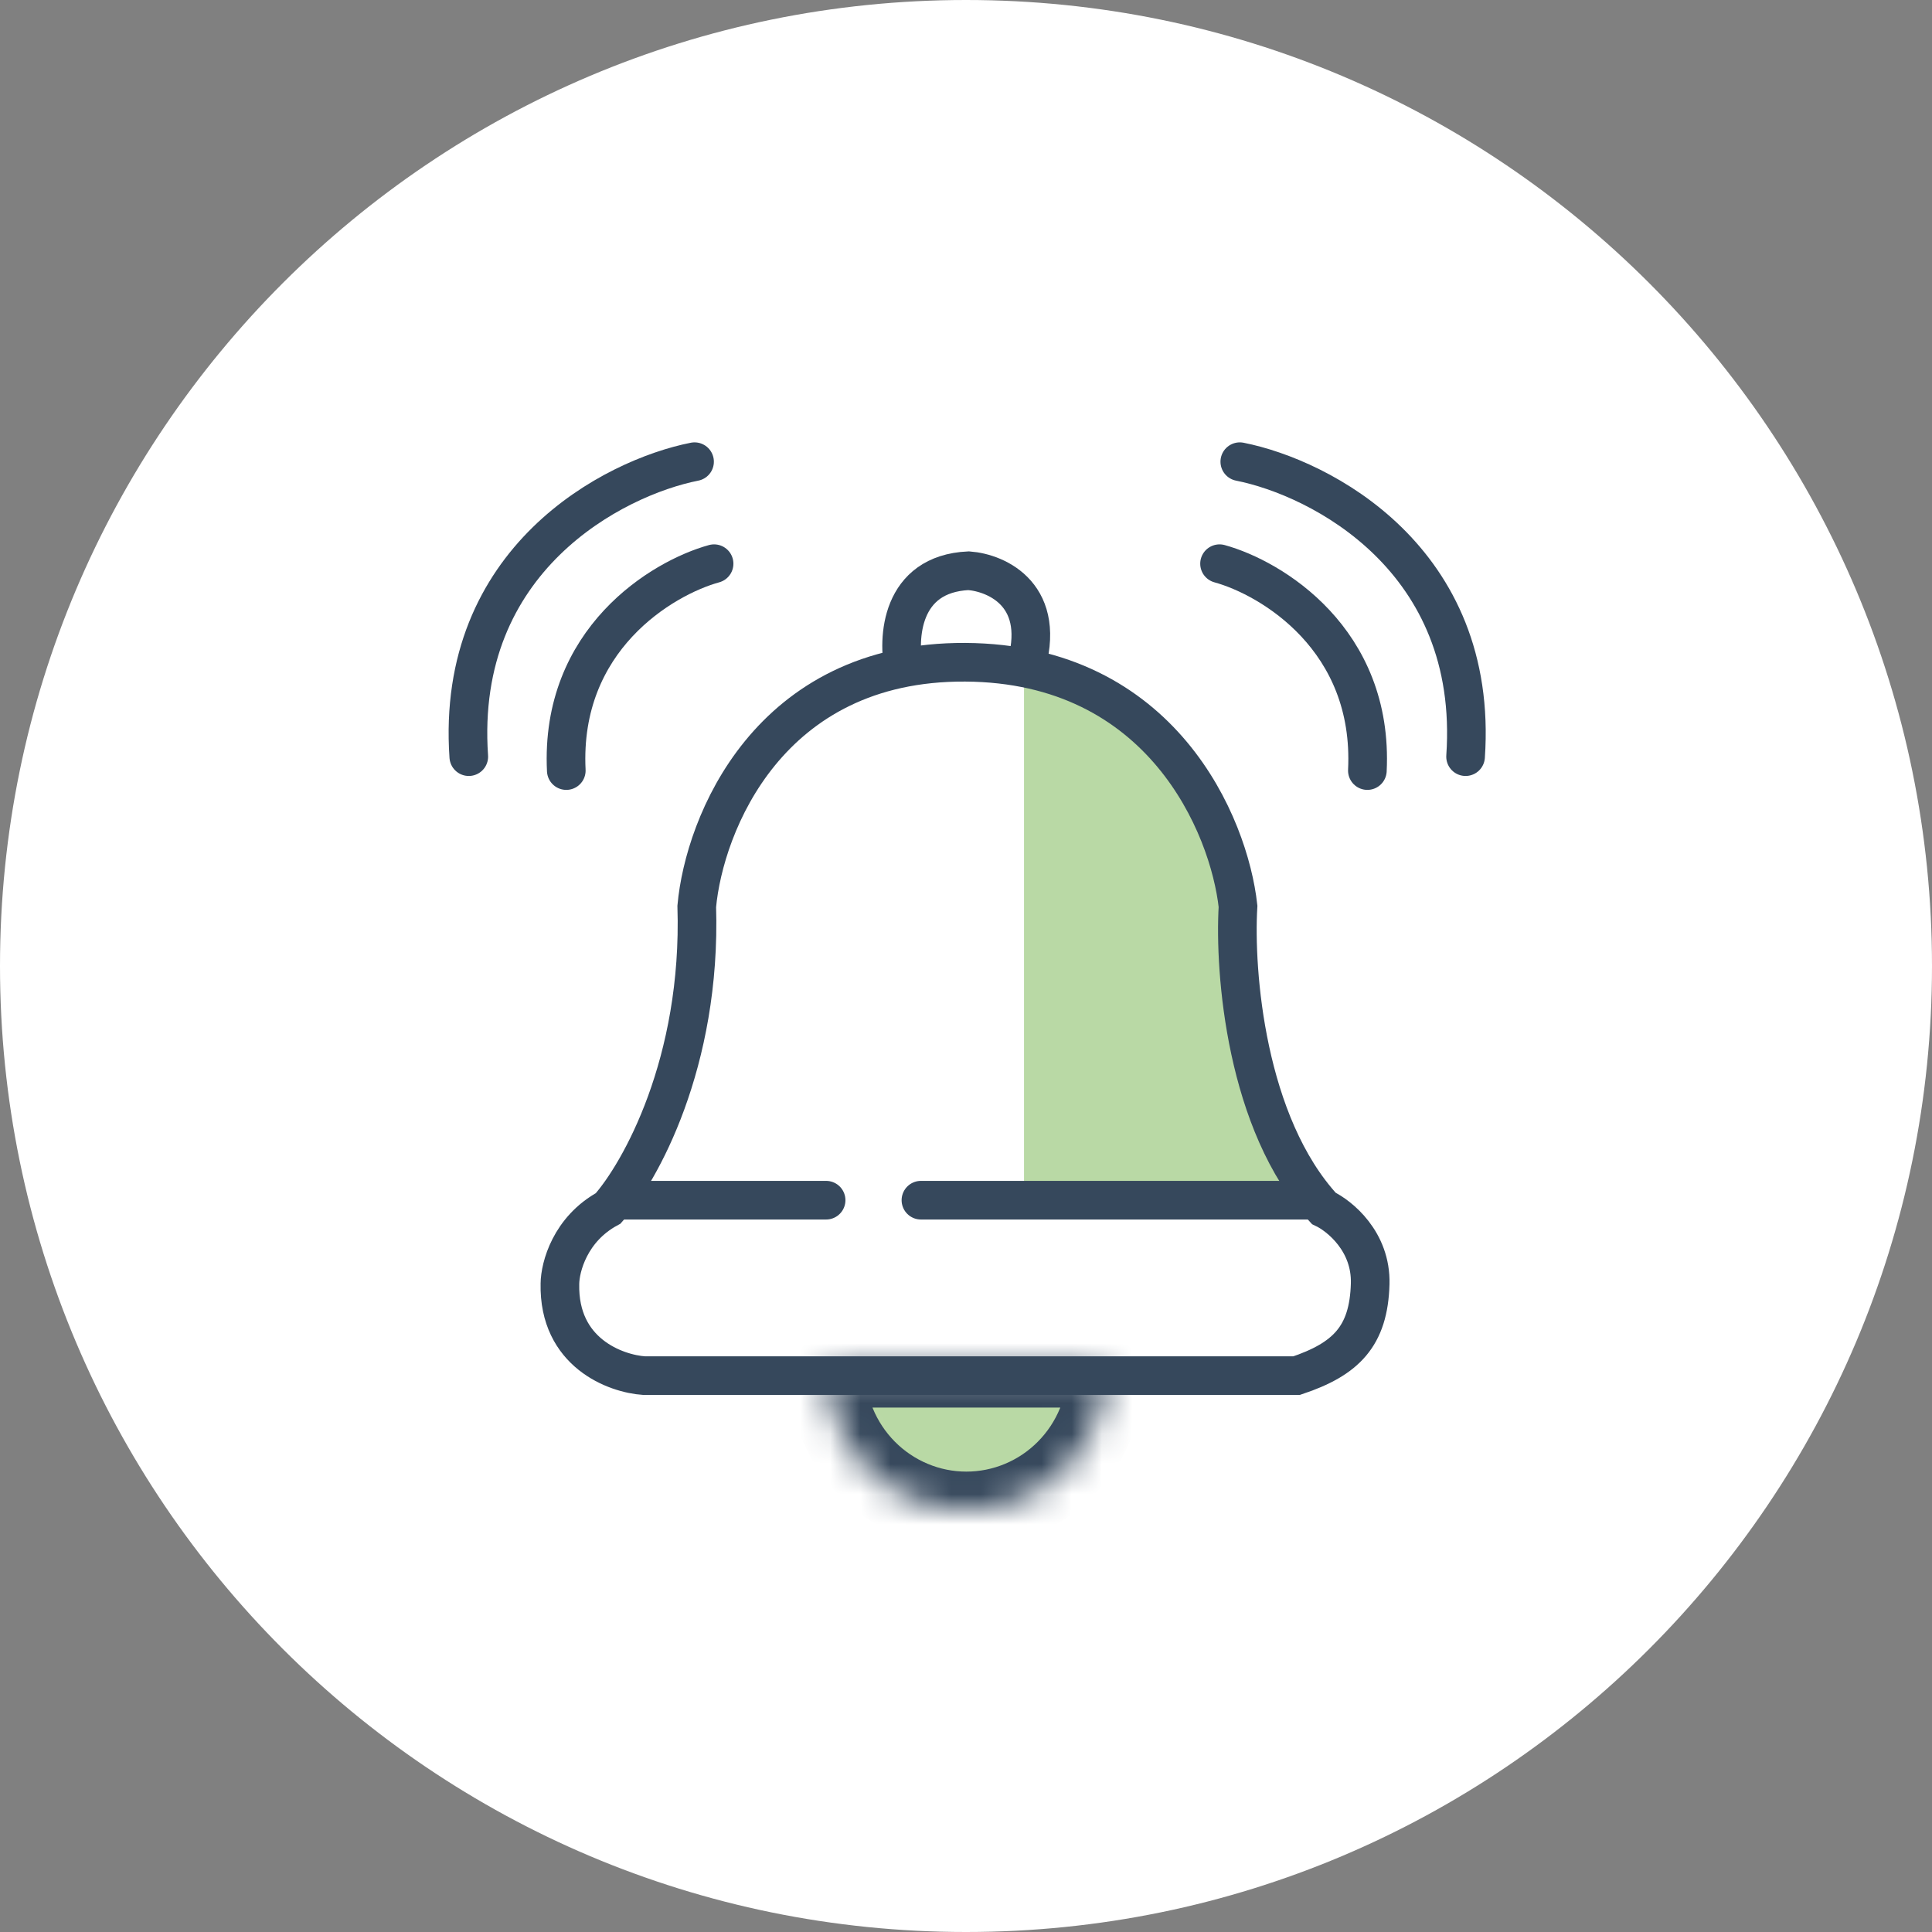 <svg width="64" height="64" viewBox="0 0 64 64" fill="none" xmlns="http://www.w3.org/2000/svg">
<rect x="0" y="0" width="64" height="64" fill="#808080" stroke="none"/>
<path d="M64 32C64 49.673 49.673 64 32 64C14.327 64 -7.05195e-06 49.673 -7.05195e-06 32C-7.05195e-06 14.327 14.327 3.28408e-06 32 3.28408e-06C49.673 3.28408e-06 64 14.327 64 32Z" fill="white"/>
<path d="M33.922 22.115V39.995H43.776C42.736 38.866 40.717 35.296 40.967 30.052C40.759 27.808 39.059 23.078 33.922 22.115Z" fill="#B9D9A5"/>
<path d="M23.081 30.023C23.242 35.218 21.192 38.858 20.147 40.029C18.88 40.715 18.553 41.98 18.548 42.526C18.498 44.811 20.39 45.507 21.342 45.57H42.951C44.581 45.023 45.342 44.274 45.389 42.526C45.426 41.127 44.38 40.278 43.852 40.029C41.269 37.231 40.882 32.193 41.011 30.023C40.716 27.344 38.496 21.975 31.976 21.938C25.456 21.9 23.329 27.312 23.081 30.023Z" stroke="#36485C" stroke-width="1.28"/>
<line x1="20.531" y1="39.758" x2="27.366" y2="39.758" stroke="#36485C" stroke-width="1.28" stroke-linecap="round"/>
<line x1="30.507" y1="39.758" x2="43.407" y2="39.758" stroke="#36485C" stroke-width="1.28" stroke-linecap="round"/>
<mask id="path-6-inside-1_3104_73679" fill="white">
<path d="M36.65 45.347C36.65 45.962 36.53 46.571 36.297 47.139C36.063 47.707 35.722 48.223 35.291 48.657C34.861 49.092 34.349 49.437 33.787 49.672C33.224 49.908 32.621 50.029 32.012 50.029C31.403 50.029 30.8 49.908 30.238 49.672C29.675 49.437 29.164 49.092 28.733 48.657C28.303 48.223 27.961 47.707 27.728 47.139C27.495 46.571 27.375 45.962 27.375 45.347L32.012 45.347H36.65Z"/>
</mask>
<path d="M36.65 45.347C36.65 45.962 36.53 46.571 36.297 47.139C36.063 47.707 35.722 48.223 35.291 48.657C34.861 49.092 34.349 49.437 33.787 49.672C33.224 49.908 32.621 50.029 32.012 50.029C31.403 50.029 30.8 49.908 30.238 49.672C29.675 49.437 29.164 49.092 28.733 48.657C28.303 48.223 27.961 47.707 27.728 47.139C27.495 46.571 27.375 45.962 27.375 45.347L32.012 45.347H36.65Z" fill="#B9D9A5" stroke="#36485C" stroke-width="2.56" mask="url(#path-6-inside-1_3104_73679)"/>
<path d="M29.95 22.206C29.721 21.149 29.828 19.01 32.088 18.906C33.035 18.977 34.732 19.735 33.946 22.206" stroke="#36485C" stroke-width="1.28"/>
<path d="M41.07 15.294C43.752 15.825 49.002 18.524 48.549 25.065" stroke="#36485C" stroke-width="1.28" stroke-linecap="round"/>
<path d="M23.008 15.294C20.326 15.825 15.076 18.524 15.529 25.065" stroke="#36485C" stroke-width="1.28" stroke-linecap="round"/>
<path d="M40.399 18.673C42.121 19.147 45.511 21.181 45.296 25.526" stroke="#36485C" stroke-width="1.28" stroke-linecap="round"/>
<path d="M23.655 18.673C21.934 19.147 18.544 21.181 18.759 25.526" stroke="#36485C" stroke-width="1.28" stroke-linecap="round"/>
</svg>
